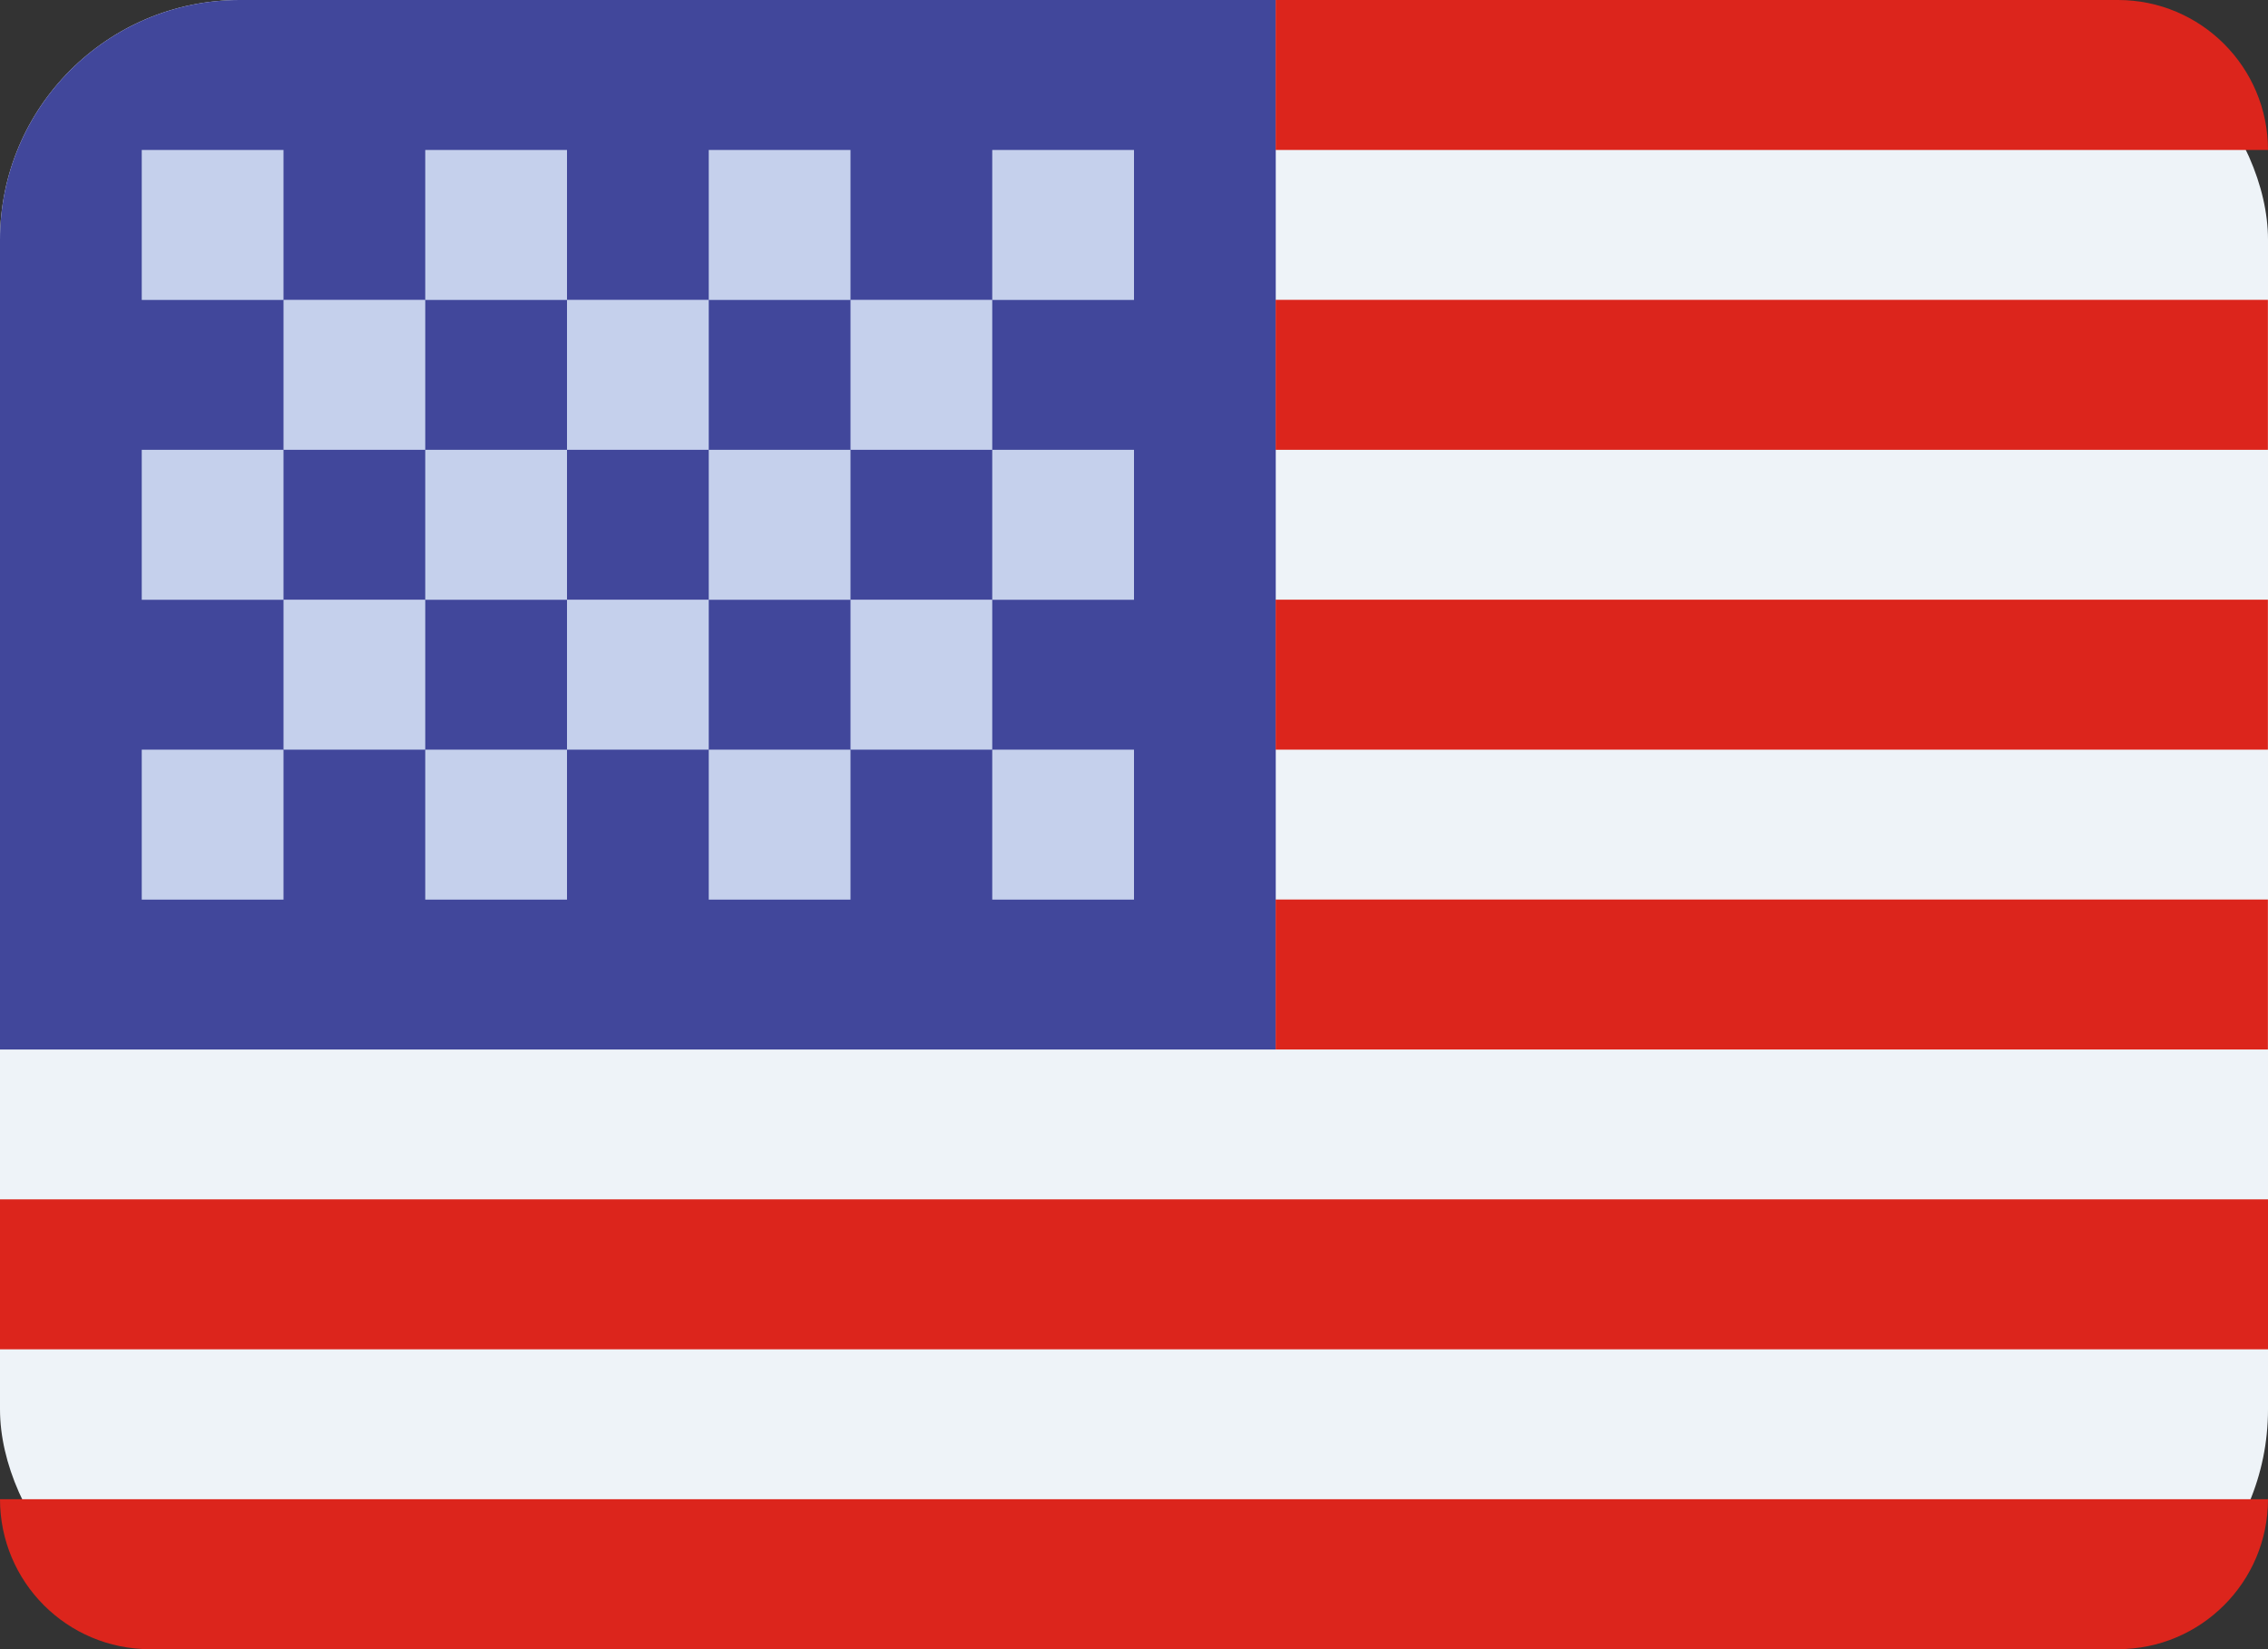 <svg width="100%" height="100%" viewBox="0 0 22 16" xmlns="http://www.w3.org/2000/svg">
  <rect x="0" y="0" width="22" height="16" fill="#333333" stroke="none"/>
  <rect width="22" height="16" rx="2.327" fill="#EEF3F8" />
  <path d="M0 2.327C0 1.042 1.042 0 2.327 0H12.375V10.182H0V2.327Z" fill="#41479B" />
  <path d="M12.374 0H20.545C21.348 0 22 0.651 22 1.455H12.374V0Z" fill="#DC251C" />
  <rect x="12.374" y="2.909" width="9.625" height="1.455" fill="#DC251C" />
  <rect x="12.374" y="5.818" width="9.625" height="1.455" fill="#DC251C" />
  <rect x="12.374" y="8.727" width="9.625" height="1.455" fill="#DC251C" />
  <rect x="-0" y="11.636" width="22" height="1.455" fill="#DC251C" />
  <path d="M-0 14.545H22C22 15.349 21.348 16 20.545 16H1.454C0.651 16 -0 15.349 -0 14.545Z" fill="#DC251C" />
  <rect x="1.375" y="1.455" width="1.375" height="1.455" fill="#C5D0EC" />
  <rect x="4.125" y="1.455" width="1.375" height="1.455" fill="#C5D0EC" />
  <rect x="6.875" y="1.455" width="1.375" height="1.455" fill="#C5D0EC" />
  <rect x="9.625" y="1.455" width="1.375" height="1.455" fill="#C5D0EC" />
  <rect x="1.375" y="4.364" width="1.375" height="1.455" fill="#C5D0EC" />
  <rect x="4.125" y="4.364" width="1.375" height="1.455" fill="#C5D0EC" />
  <rect x="6.875" y="4.364" width="1.375" height="1.455" fill="#C5D0EC" />
  <rect x="2.75" y="5.818" width="1.375" height="1.455" fill="#C5D0EC" />
  <rect x="5.5" y="5.818" width="1.375" height="1.455" fill="#C5D0EC" />
  <rect x="8.25" y="5.818" width="1.375" height="1.455" fill="#C5D0EC" />
  <rect x="2.75" y="2.909" width="1.375" height="1.455" fill="#C5D0EC" />
  <rect x="5.5" y="2.909" width="1.375" height="1.455" fill="#C5D0EC" />
  <rect x="8.25" y="2.909" width="1.375" height="1.455" fill="#C5D0EC" />
  <rect x="9.625" y="4.364" width="1.375" height="1.455" fill="#C5D0EC" />
  <rect x="1.375" y="7.273" width="1.375" height="1.455" fill="#C5D0EC" />
  <rect x="4.125" y="7.273" width="1.375" height="1.455" fill="#C5D0EC" />
  <rect x="6.875" y="7.273" width="1.375" height="1.455" fill="#C5D0EC" />
  <rect x="9.625" y="7.273" width="1.375" height="1.455" fill="#C5D0EC" />
</svg>
